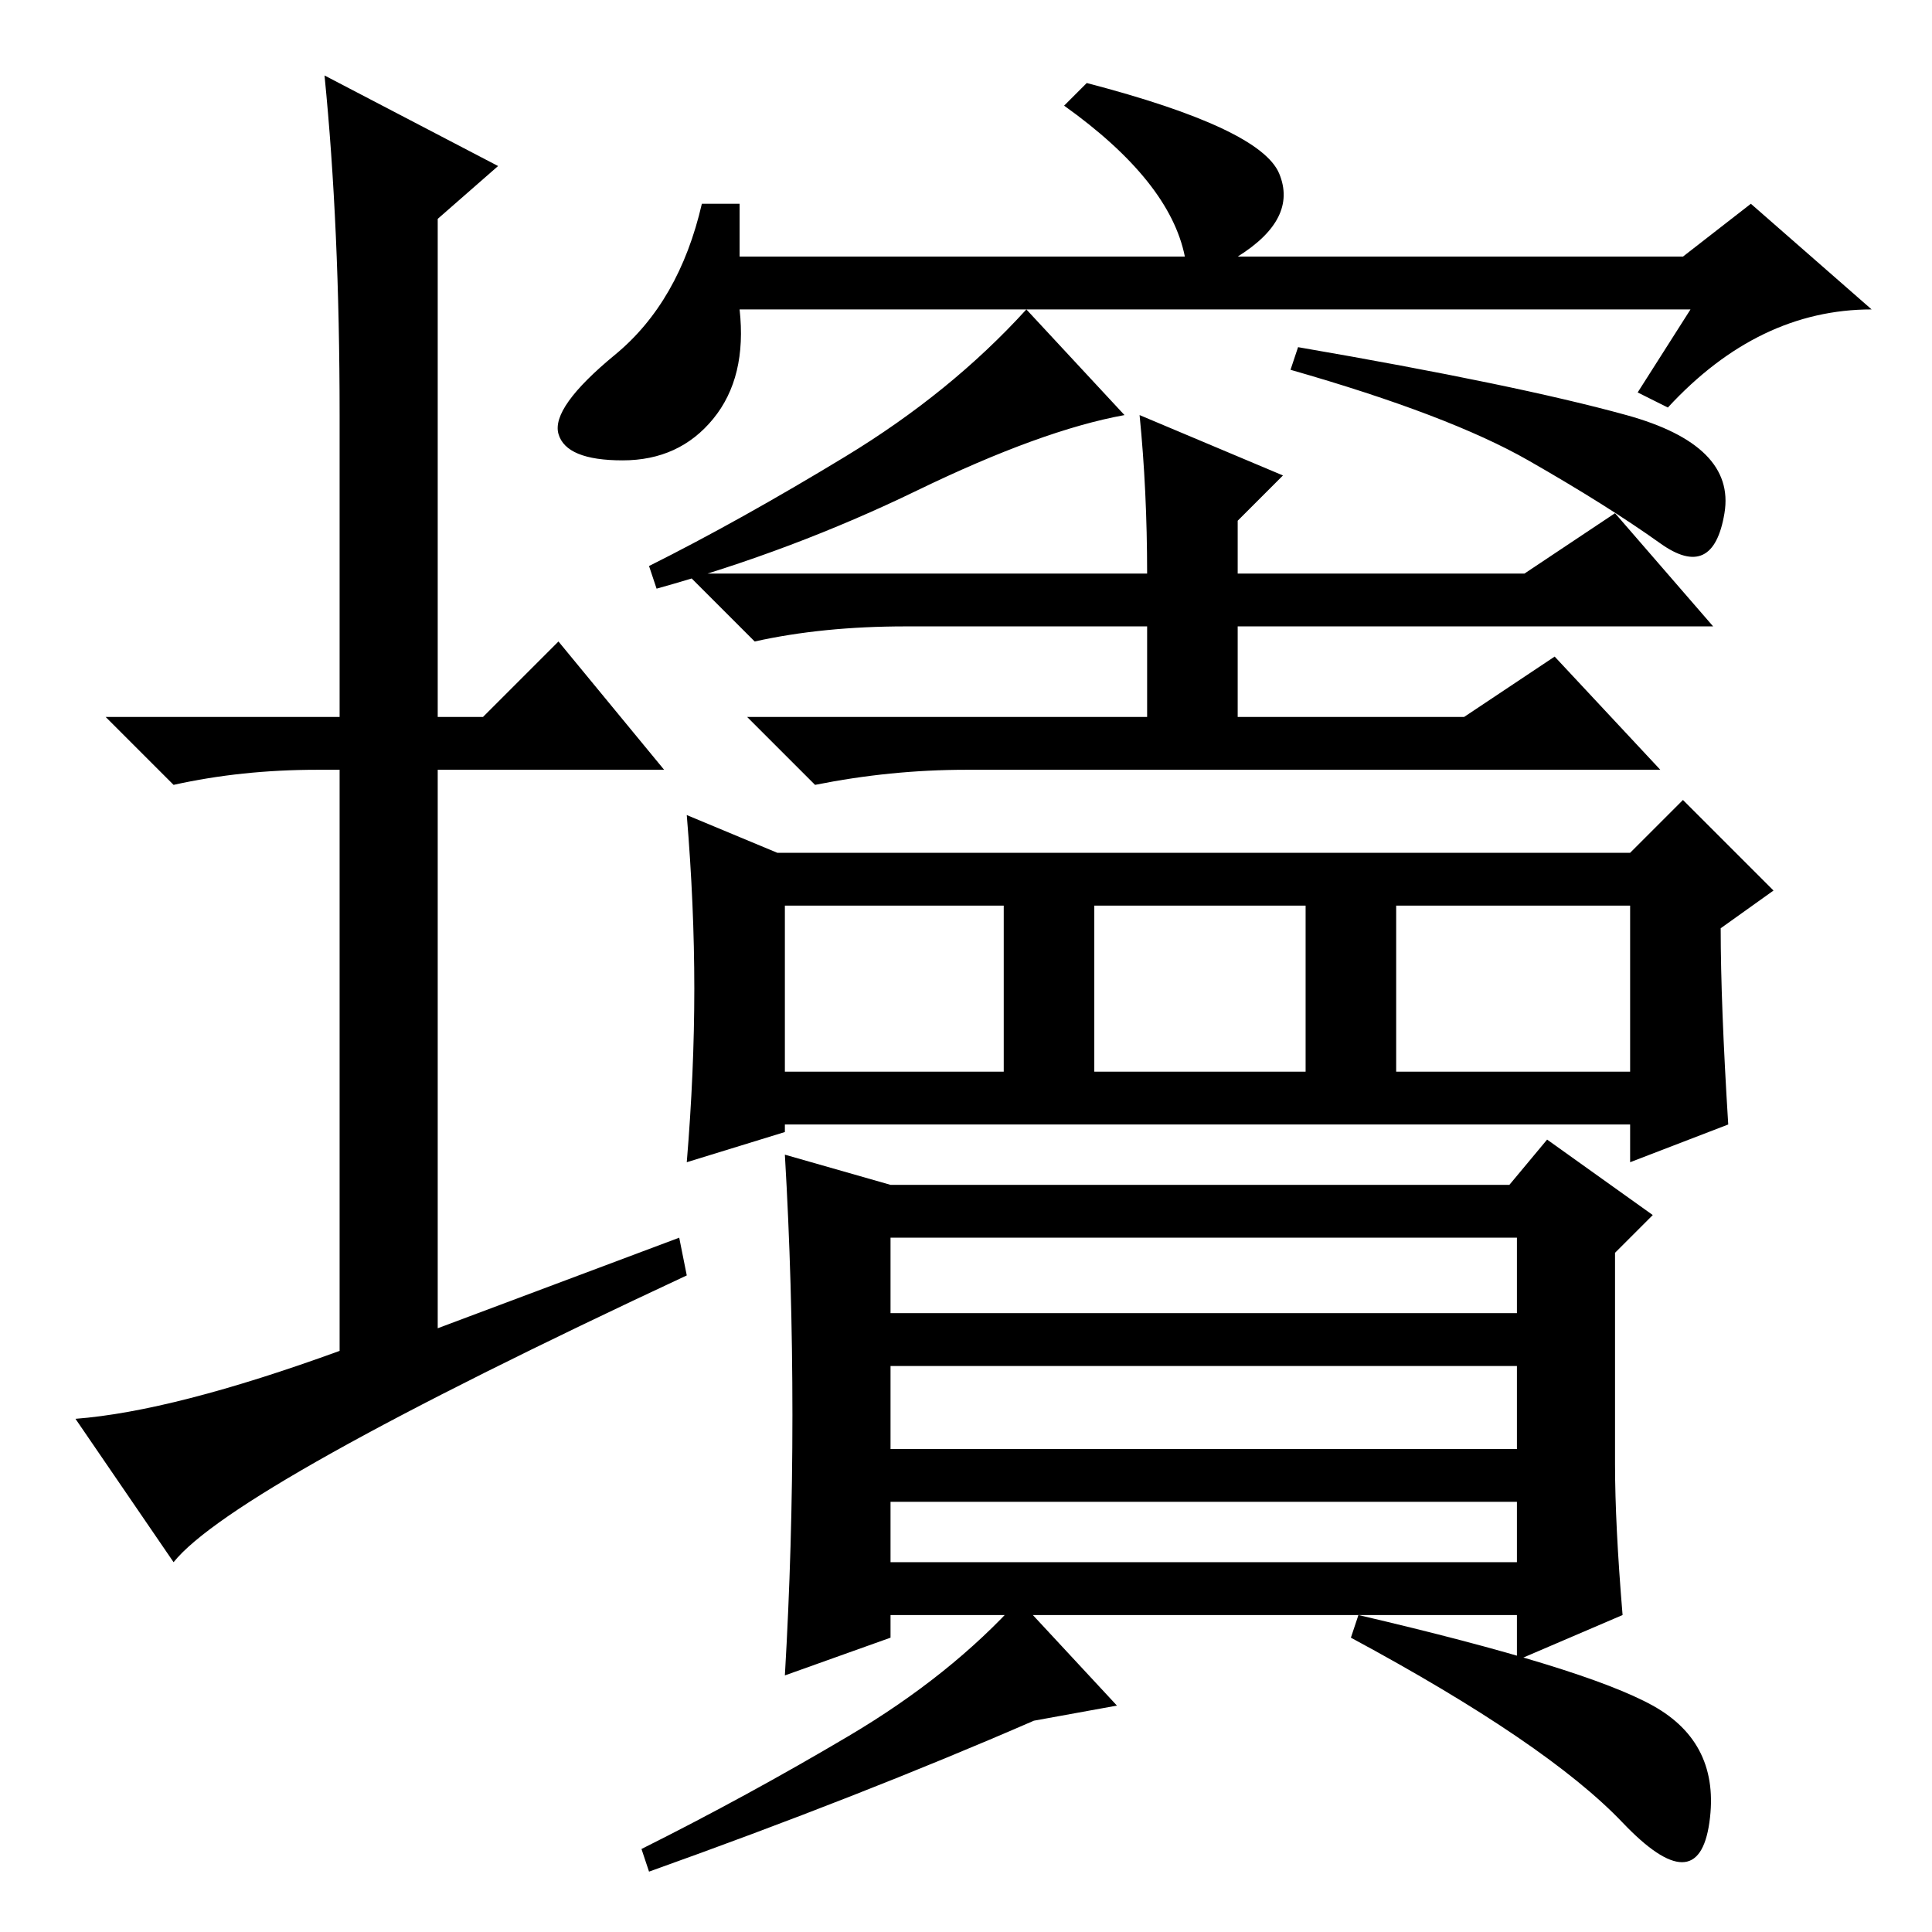 <?xml version="1.0" standalone="no"?>
<!DOCTYPE svg PUBLIC "-//W3C//DTD SVG 1.1//EN" "http://www.w3.org/Graphics/SVG/1.1/DTD/svg11.dtd" >
<svg xmlns="http://www.w3.org/2000/svg" xmlns:xlink="http://www.w3.org/1999/xlink" version="1.1" viewBox="0 -36 256 256">
  <g transform="matrix(1 0 0 -1 0 220)">
   <path fill="currentColor"
d="M90 92l1 -5q-60 -28 -68 -38l-13 19q13 1 35 9v77h-3q-10 0 -19 -2l-9 9h31v40q0 25 -2 45l23 -12l-8 -7v-66h6l10 10l14 -17h-30v-74zM201 92h-83v-10h83v10zM201 75h-83v-11h83v11zM201 57h-83v-8h83v8zM112.5 26q13.5 8 22.5 18l13 -14l-11 -2q-23 -10 -51 -20l-1 3
q14 7 27.5 15zM105 68.5q0 17.5 -1 34.5l14 -4h82l5 6l14 -10l-5 -5v-28q0 -8 1 -20l-14 -6v6h-83v-3l-14 -5q1 17 1 34.5zM229 107l-13 -5v5h-112v-1l-13 -4q1 12 1 23t-1 23l12 -5h113l7 7l12 -12l-7 -5q0 -10 1 -26zM151 201l19 -8l-6 -6v-7h38l12 8l13 -15h-63v-12h30
l12 8l14 -15h-92q-10 0 -20 -2l-9 9h53v12h-32q-11 0 -20 -2l-9 9h61q0 11 -1 21zM104 114h29v22h-29v-22zM145 114h28v22h-28v-22zM185 114h31v22h-31v-22zM219 30q9 -5 7.5 -15.5t-11.5 0t-36 24.5l1 3q30 -7 39 -12zM221 202l-4 2l7 11h-126q1 -9 -3.5 -14.5t-12 -5.5
t-8.5 3.5t7.5 10.5t11.5 20h5v-7h59q-2 10 -16 20l3 3q23 -6 25.5 -12t-5.5 -11h59l9 7l16 -14q-15 0 -27 -13zM149 201q-11 -2 -27.5 -10t-34.5 -13l-1 3q12 6 26 14.5t24 19.5zM215.5 201q14.5 -4 13 -13t-8.5 -4t-17.5 11t-31.5 12l1 3q29 -5 43.5 -9z" />
  </g>

</svg>
